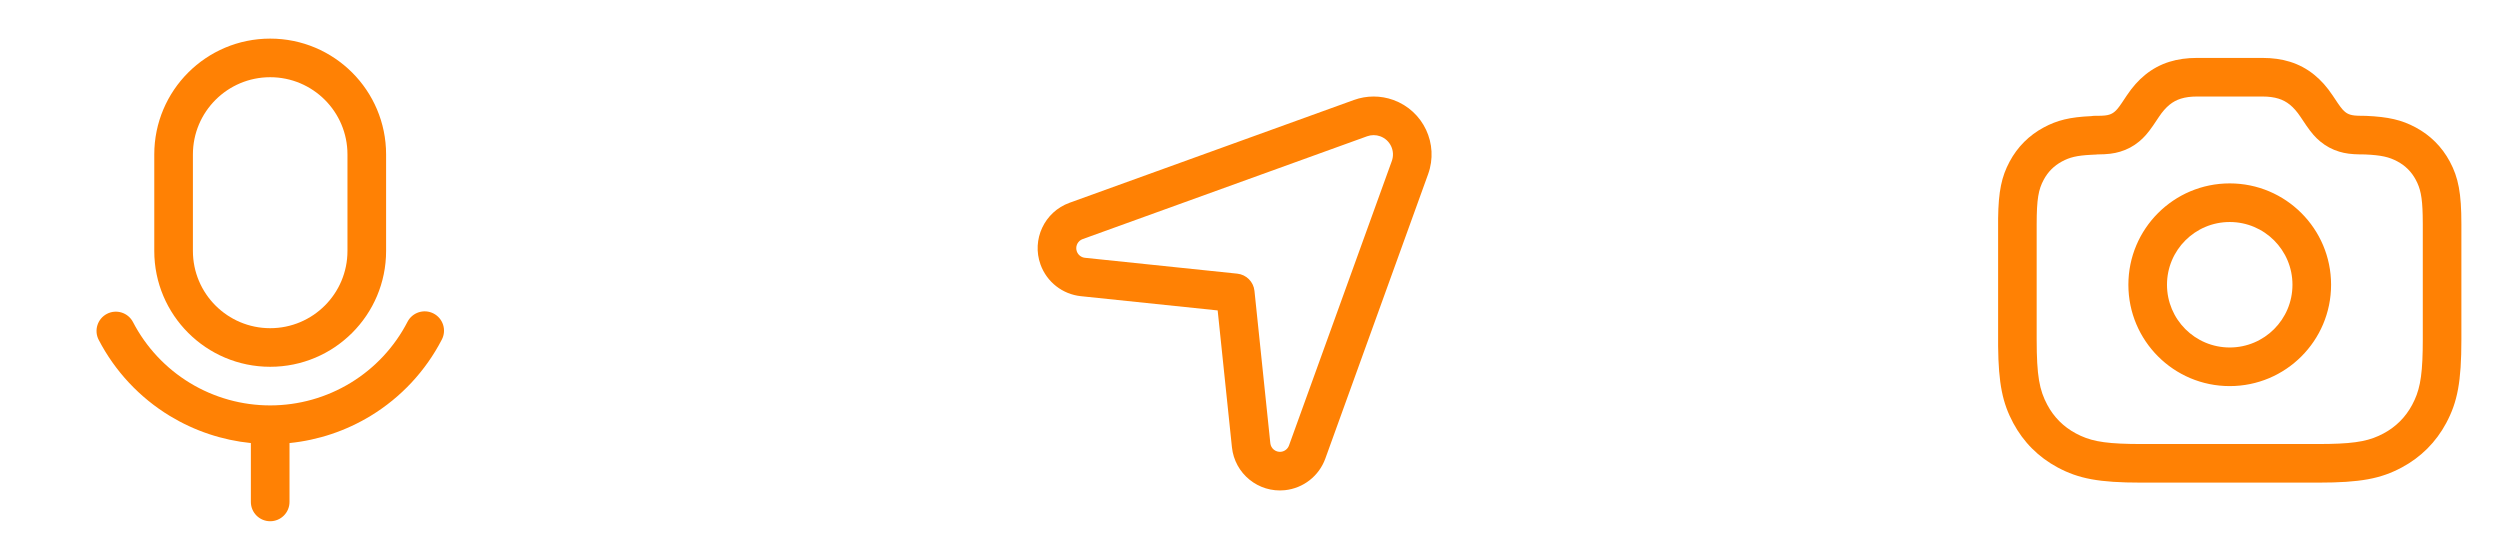 <svg width="148" height="32" viewBox="0 0 148 32" fill="none" xmlns="http://www.w3.org/2000/svg">
<path d="M72.086 18.377L63.99 17.534C62.901 17.421 61.972 16.694 61.599 15.663C61.063 14.179 61.831 12.542 63.315 12.005L80.155 5.918C80.909 5.646 81.733 5.646 82.486 5.918C84.267 6.562 85.189 8.528 84.545 10.308L78.459 27.148C78.086 28.179 77.157 28.905 76.067 29.019C74.498 29.183 73.093 28.043 72.93 26.473L72.086 18.377ZM63.999 14.198C63.764 14.335 63.654 14.623 63.749 14.886C63.824 15.093 64.009 15.238 64.227 15.261L73.245 16.2C73.783 16.256 74.208 16.681 74.264 17.218L75.203 26.236C75.236 26.55 75.517 26.778 75.831 26.746C76.049 26.723 76.234 26.578 76.309 26.371L82.396 9.531C82.61 8.938 82.303 8.283 81.709 8.068C81.458 7.977 81.183 7.977 80.932 8.068L64.092 14.155L63.999 14.198Z" fill="#FF8104"/>
<path d="M133.94 3.429C134.534 3.429 135.075 3.503 135.574 3.659C136.097 3.823 136.569 4.076 136.995 4.42C137.403 4.748 137.764 5.157 138.094 5.652L138.397 6.106L138.551 6.322C138.661 6.47 138.736 6.547 138.82 6.617C138.919 6.699 139.017 6.752 139.14 6.789C139.286 6.832 139.435 6.852 139.8 6.856L140.049 6.858C141.412 6.917 142.188 7.104 143.006 7.542C143.875 8.007 144.565 8.696 145.03 9.566C145.538 10.516 145.714 11.43 145.714 13.274V20.103C145.714 22.598 145.483 23.798 144.816 25.044C144.211 26.175 143.317 27.069 142.187 27.673C140.941 28.34 139.741 28.571 137.246 28.571H126.754C124.259 28.571 123.059 28.34 121.813 27.673C120.683 27.069 119.789 26.175 119.184 25.044C118.552 23.863 118.311 22.724 118.288 20.486V12.939C118.309 11.315 118.494 10.457 118.97 9.566C119.435 8.696 120.125 8.007 120.994 7.542C121.784 7.119 122.533 6.932 123.796 6.875L123.897 6.862L124 6.857L124.2 6.856C124.565 6.852 124.714 6.832 124.86 6.789C124.983 6.752 125.081 6.699 125.18 6.617C125.298 6.52 125.397 6.407 125.603 6.106L125.906 5.652C126.236 5.157 126.597 4.748 127.005 4.42C127.431 4.076 127.903 3.823 128.426 3.659C128.925 3.503 129.466 3.429 130.06 3.429H133.94ZM133.94 5.714H130.06C129.687 5.714 129.375 5.757 129.109 5.84C128.86 5.918 128.643 6.034 128.44 6.198C128.224 6.373 128.015 6.609 127.808 6.92L127.461 7.437C127.151 7.884 126.929 8.137 126.637 8.378C126.303 8.655 125.932 8.853 125.517 8.978C125.13 9.094 124.775 9.137 124.161 9.142L124.1 9.149L123.791 9.164C122.931 9.208 122.524 9.316 122.072 9.557C121.601 9.809 121.238 10.172 120.986 10.644C120.679 11.217 120.571 11.775 120.571 13.274V20.103C120.571 22.253 120.734 23.096 121.2 23.966C121.591 24.698 122.159 25.266 122.891 25.658C123.669 26.074 124.426 26.248 126.117 26.28L126.754 26.286H137.246L137.883 26.28C139.574 26.248 140.331 26.074 141.109 25.658C141.841 25.266 142.409 24.698 142.8 23.966C143.217 23.188 143.391 22.431 143.423 20.74L143.429 20.103V13.274L143.423 12.754C143.399 11.635 143.283 11.146 143.014 10.644C142.762 10.172 142.399 9.809 141.928 9.557C141.435 9.294 140.991 9.187 140 9.143L139.723 9.141C139.179 9.131 138.845 9.087 138.483 8.978C138.068 8.853 137.697 8.655 137.363 8.378C137.071 8.137 136.849 7.884 136.539 7.437L136.192 6.92C135.985 6.609 135.776 6.373 135.56 6.198C135.357 6.034 135.14 5.918 134.891 5.84C134.625 5.757 134.313 5.714 133.94 5.714ZM132 10.857C135.314 10.857 138 13.543 138 16.857C138 20.171 135.314 22.857 132 22.857C128.686 22.857 126 20.171 126 16.857C126 13.543 128.686 10.857 132 10.857ZM132 13.143C129.948 13.143 128.286 14.806 128.286 16.857C128.286 18.909 129.948 20.571 132 20.571C134.052 20.571 135.714 18.909 135.714 16.857C135.714 14.806 134.052 13.143 132 13.143Z" fill="#FF8104"/>
<path fill-rule="evenodd" clip-rule="evenodd" d="M9.133 9.143C9.133 5.356 12.205 2.286 15.995 2.286C19.785 2.286 22.857 5.356 22.857 9.143V14.857C22.857 18.644 19.785 21.714 15.995 21.714C12.205 21.714 9.133 18.644 9.133 14.857V9.143ZM15.995 4.571C13.469 4.571 11.42 6.618 11.42 9.143V14.857C11.42 17.382 13.469 19.429 15.995 19.429C18.522 19.429 20.57 17.382 20.57 14.857V9.143C20.57 6.618 18.522 4.571 15.995 4.571Z" fill="#FF8104"/>
<path d="M26.158 20.099C26.448 19.538 26.228 18.849 25.666 18.559C25.105 18.27 24.415 18.49 24.125 19.05C23.356 20.54 22.192 21.79 20.759 22.663C19.327 23.536 17.682 23.998 16.005 24C14.327 24.002 12.681 23.543 11.247 22.673C9.813 21.803 8.646 20.555 7.873 19.067C7.583 18.507 6.892 18.289 6.332 18.579C5.771 18.87 5.552 19.56 5.843 20.12C6.809 21.98 8.268 23.539 10.06 24.627C11.522 25.513 13.159 26.058 14.851 26.229V29.714C14.851 30.346 15.363 30.857 15.995 30.857C16.627 30.857 17.139 30.346 17.139 29.714V26.229C18.839 26.058 20.484 25.508 21.95 24.614C23.741 23.523 25.196 21.961 26.158 20.099Z" fill="#FF8104"/>
</svg>
